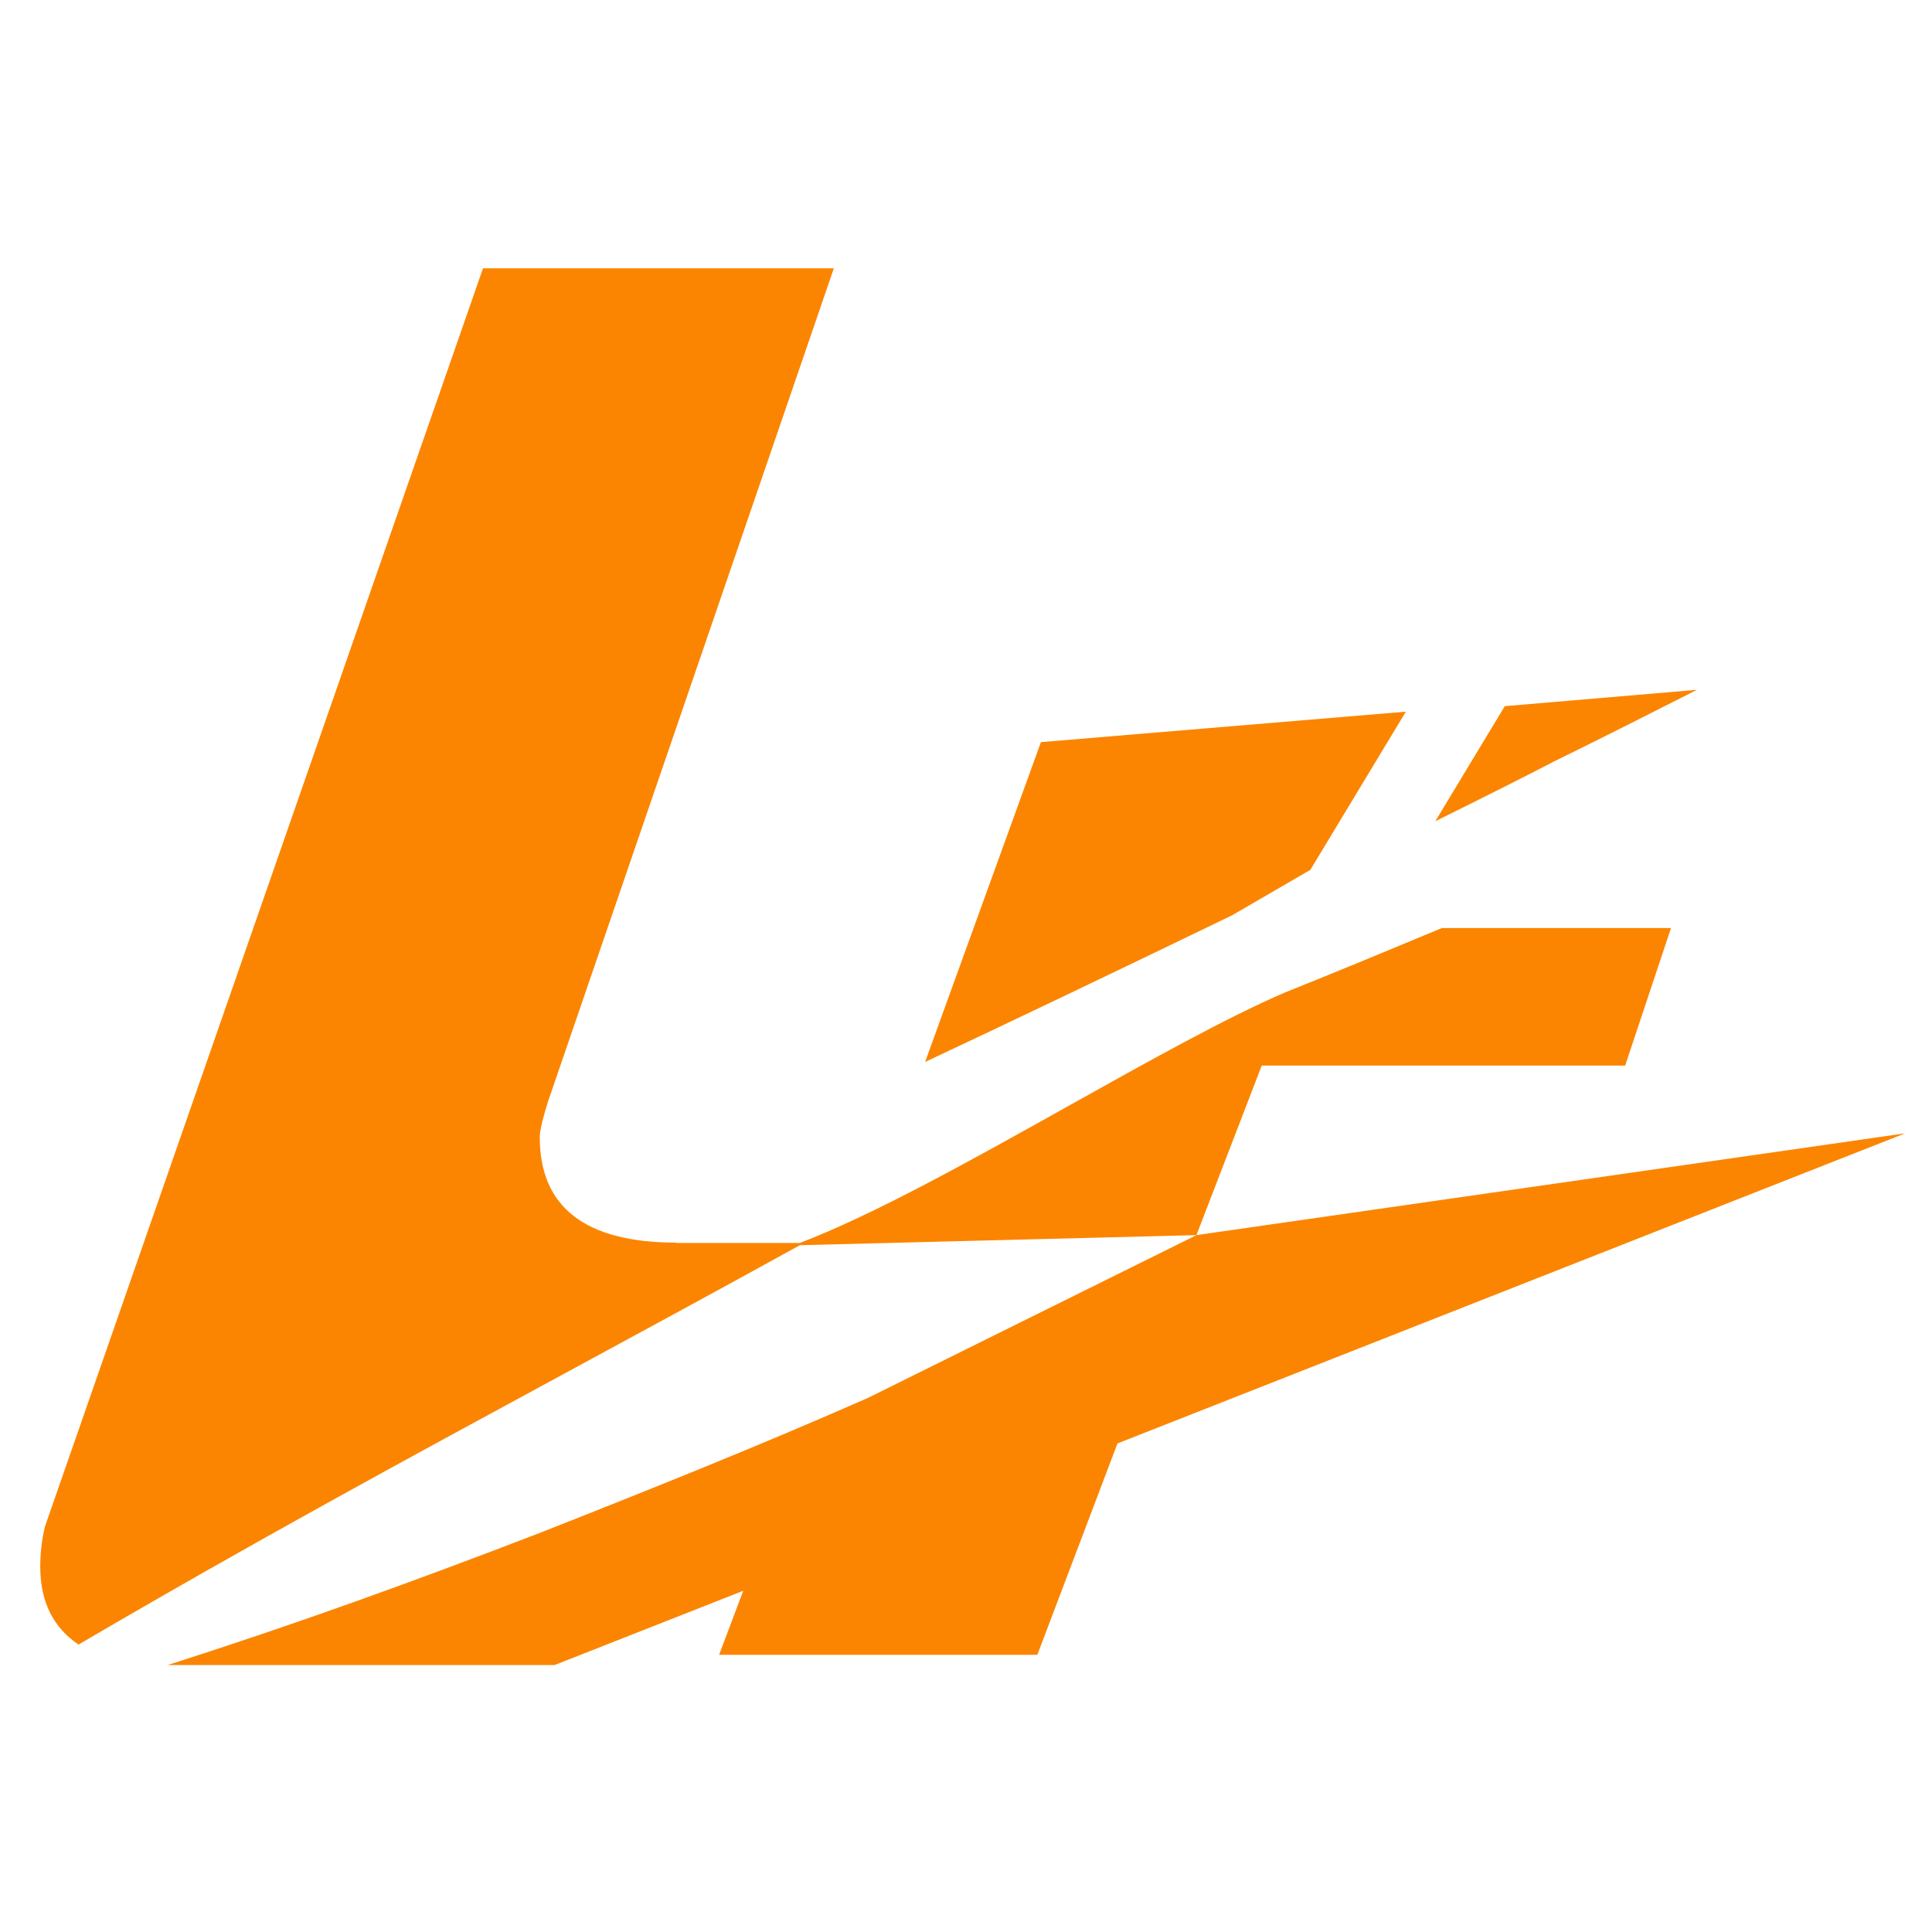 <svg width="144" height="144" viewBox="0 0 144 144" fill="none" xmlns="http://www.w3.org/2000/svg">
<path fill-rule="evenodd" clip-rule="evenodd" d="M40.232 84.773C40.232 89.971 43.616 92.618 50.411 92.618V92.642H59.613C65.12 90.545 72.51 86.414 79.659 82.417L79.659 82.417C85.613 79.089 91.399 75.855 95.791 73.966C99.683 72.41 103.576 70.793 107.468 69.171H124.549L121.13 79.423H94.042L89.176 92.058L142 84.472L83.289 107.586L77.317 123.339H53.599L55.397 118.567L41.339 124.102H12.886H12.487C21.855 121.127 31.074 117.786 40.243 114.25C48.444 111.022 56.626 107.74 64.688 104.194L89.168 92.063C89.171 92.061 89.173 92.06 89.176 92.059L59.62 92.809C53.404 96.236 47.649 99.354 42.072 102.376L42.066 102.379L42.065 102.38C30.113 108.855 18.977 114.889 5.854 122.576C3.985 121.325 3 119.4 3 116.777C3 115.839 3.101 114.804 3.354 113.769L36 20H62.149L40.838 82.126C40.484 83.281 40.232 84.196 40.232 84.773ZM115.809 56.764C119.37 55.018 122.926 53.221 126.481 51.415L112.157 52.634L106.98 61.209C110.679 59.38 113.774 57.826 115.809 56.764ZM91.829 68.223C83.493 72.257 74.9 76.363 68.952 79.153L77.585 55.314L104.784 53.044L97.676 64.816L97.701 64.814C95.741 65.947 93.784 67.083 91.829 68.223Z" fill="#FB8500"/>
</svg>
